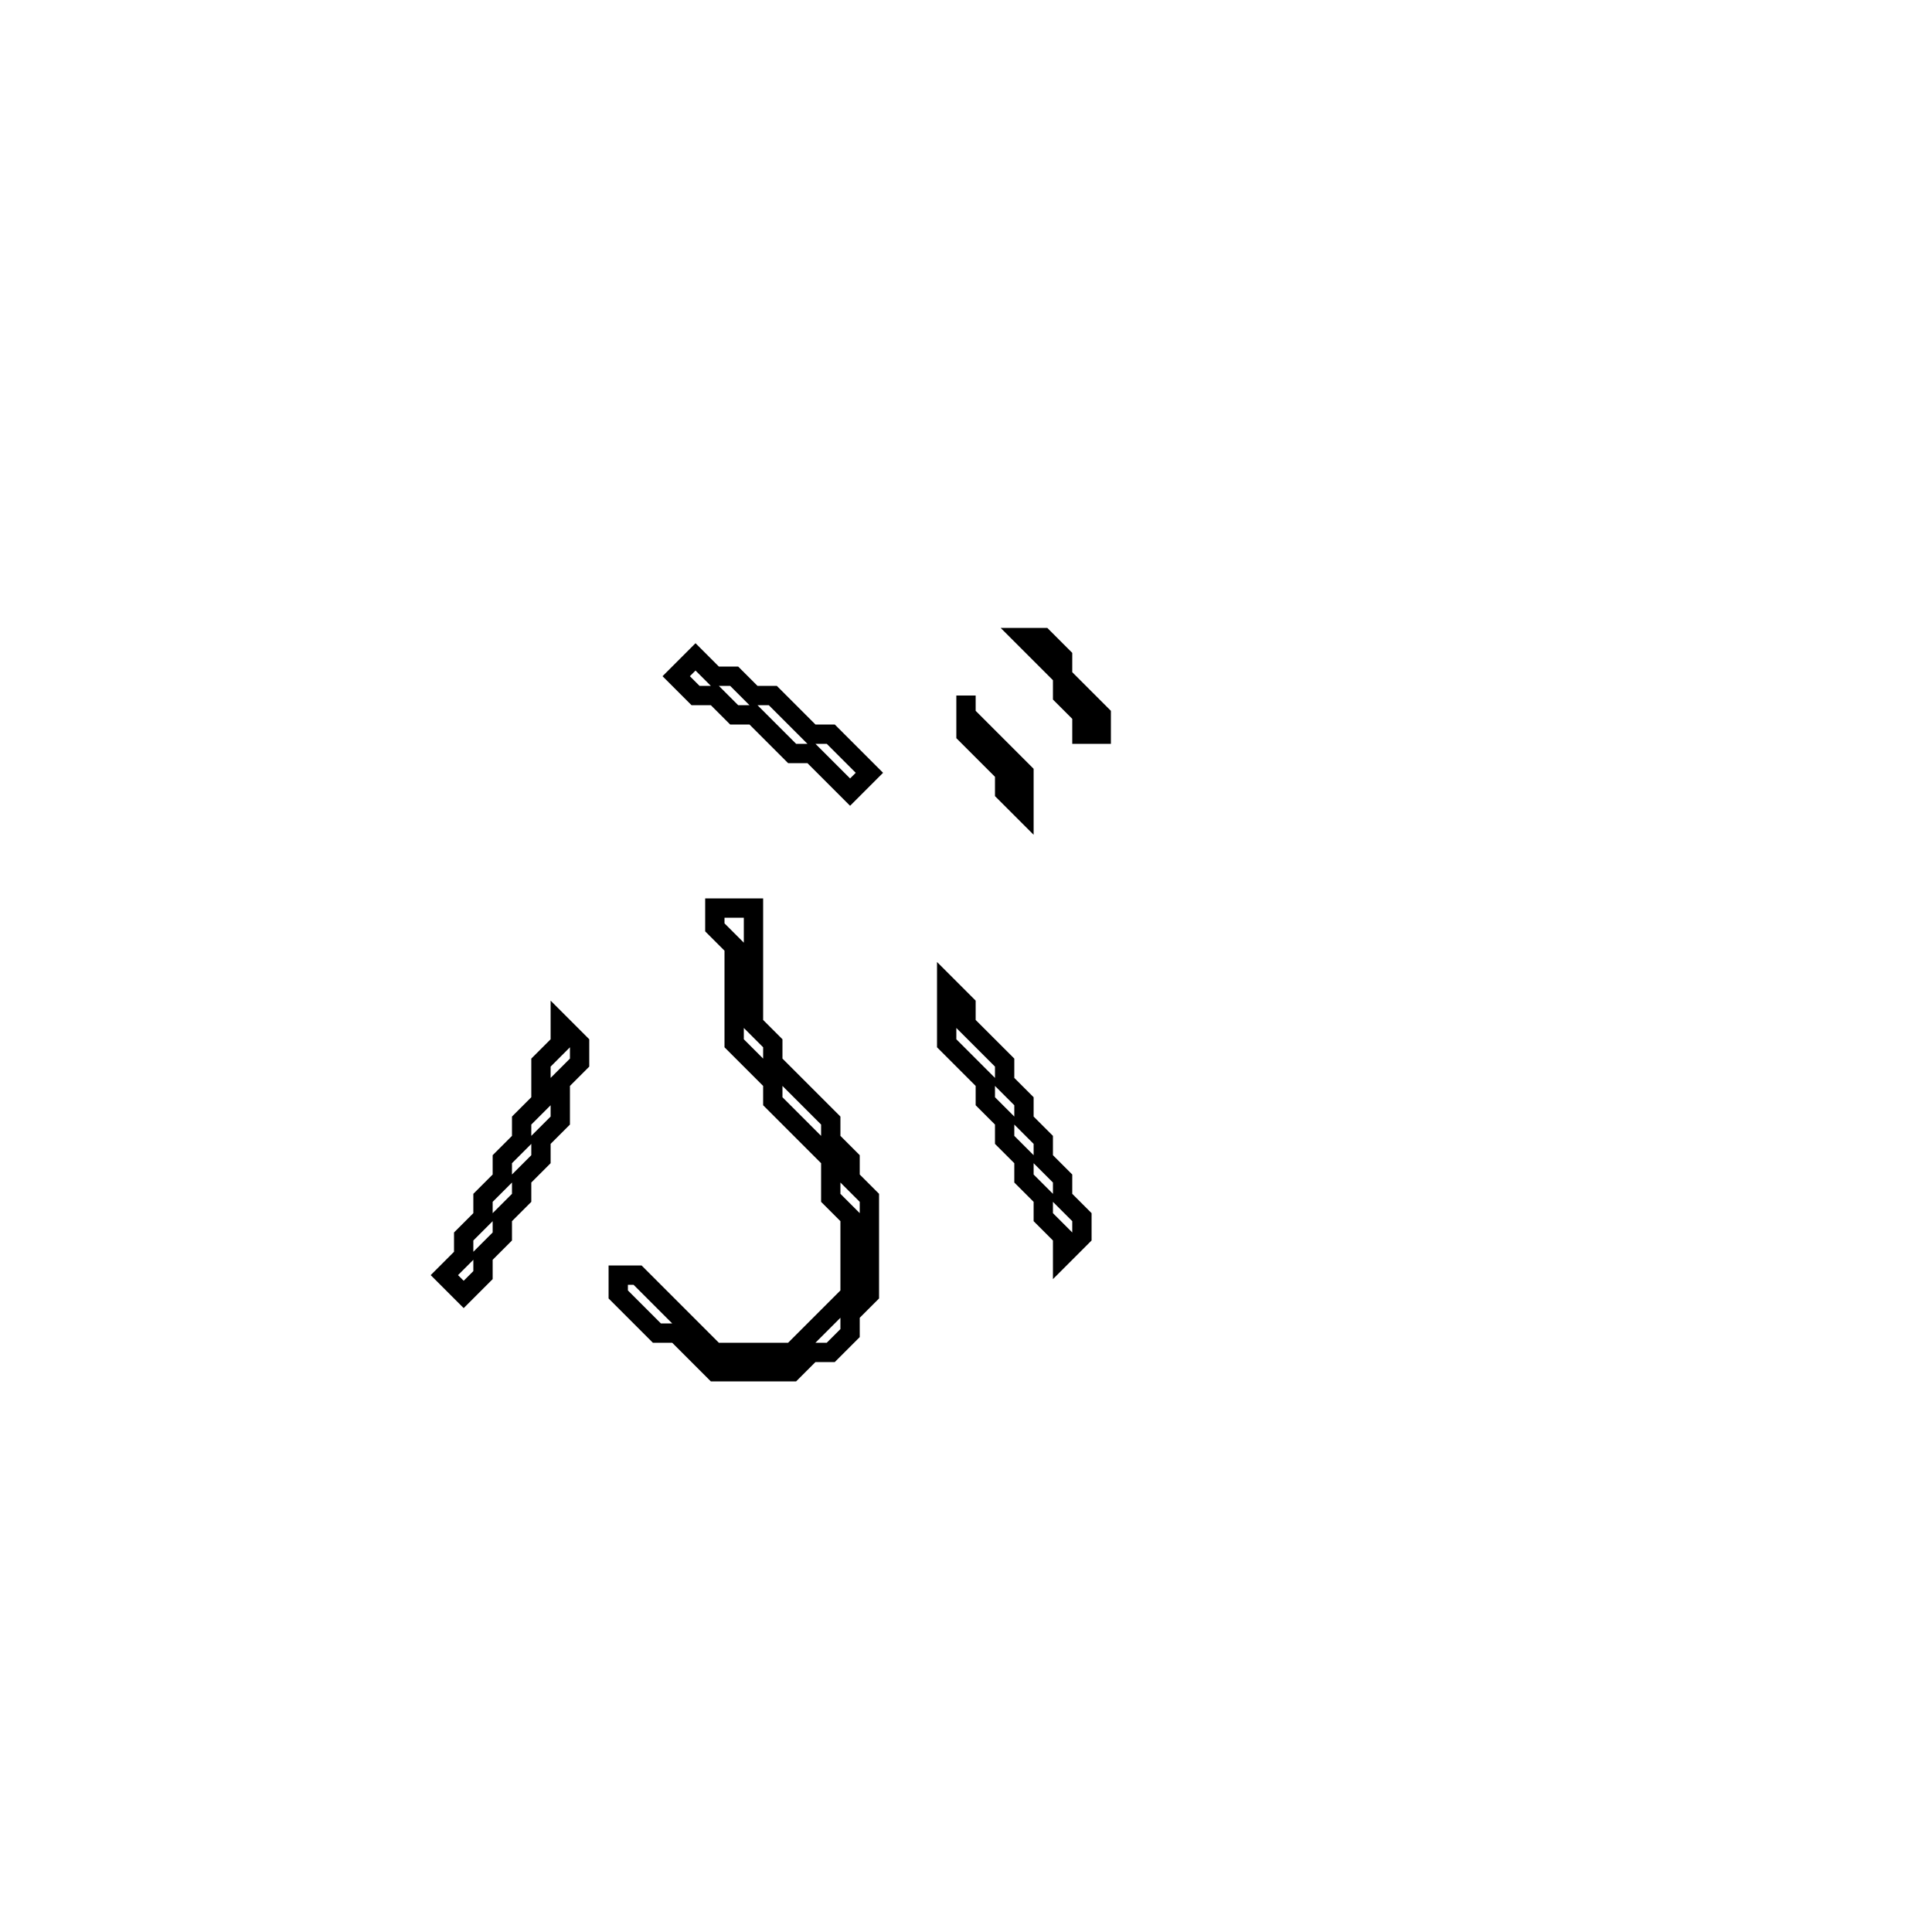 <?xml version="1.0" encoding="utf-8" ?>
<svg baseProfile="full" height="100" version="1.1" width="100" xmlns="http://www.w3.org/2000/svg" xmlns:ev="http://www.w3.org/2001/xml-events" xmlns:xlink="http://www.w3.org/1999/xlink"><defs /><polygon fill="none" id="1" points="29,53 29,54 28,55 28,57 27,58 27,59 26,60 26,61 25,62 25,63 24,64 24,65 23,66 24,67 25,66 25,65 26,64 26,63 27,62 27,61 28,60 28,59 29,58 29,56 30,55 30,54" stroke="black" stroke-width="1" /><polygon fill="none" id="2" points="49,51 49,54 51,56 51,57 52,58 52,59 53,60 53,61 54,62 54,63 55,64 55,65 56,64 56,63 55,62 55,61 54,60 54,59 53,58 53,57 52,56 52,55 50,53 50,52" stroke="black" stroke-width="1" /><polygon fill="none" id="3" points="37,47 37,48 38,49 38,54 40,56 40,57 43,60 43,62 44,63 44,67 41,70 37,70 33,66 32,66 32,67 34,69 35,69 37,71 41,71 42,70 43,70 44,69 44,68 45,67 45,62 44,61 44,60 43,59 43,58 40,55 40,54 39,53 39,47" stroke="black" stroke-width="1" /><polygon fill="none" id="4" points="50,36 50,38 52,40 52,41 53,42 53,40 50,37" stroke="black" stroke-width="1" /><polygon fill="none" id="5" points="36,34 35,35 36,36 37,36 38,37 39,37 41,39 42,39 44,41 45,40 43,38 42,38 40,36 39,36 38,35 37,35" stroke="black" stroke-width="1" /><polygon fill="none" id="6" points="53,33 55,35 55,36 56,37 56,38 57,38 57,37 55,35 55,34 54,33" stroke="black" stroke-width="1" /></svg>